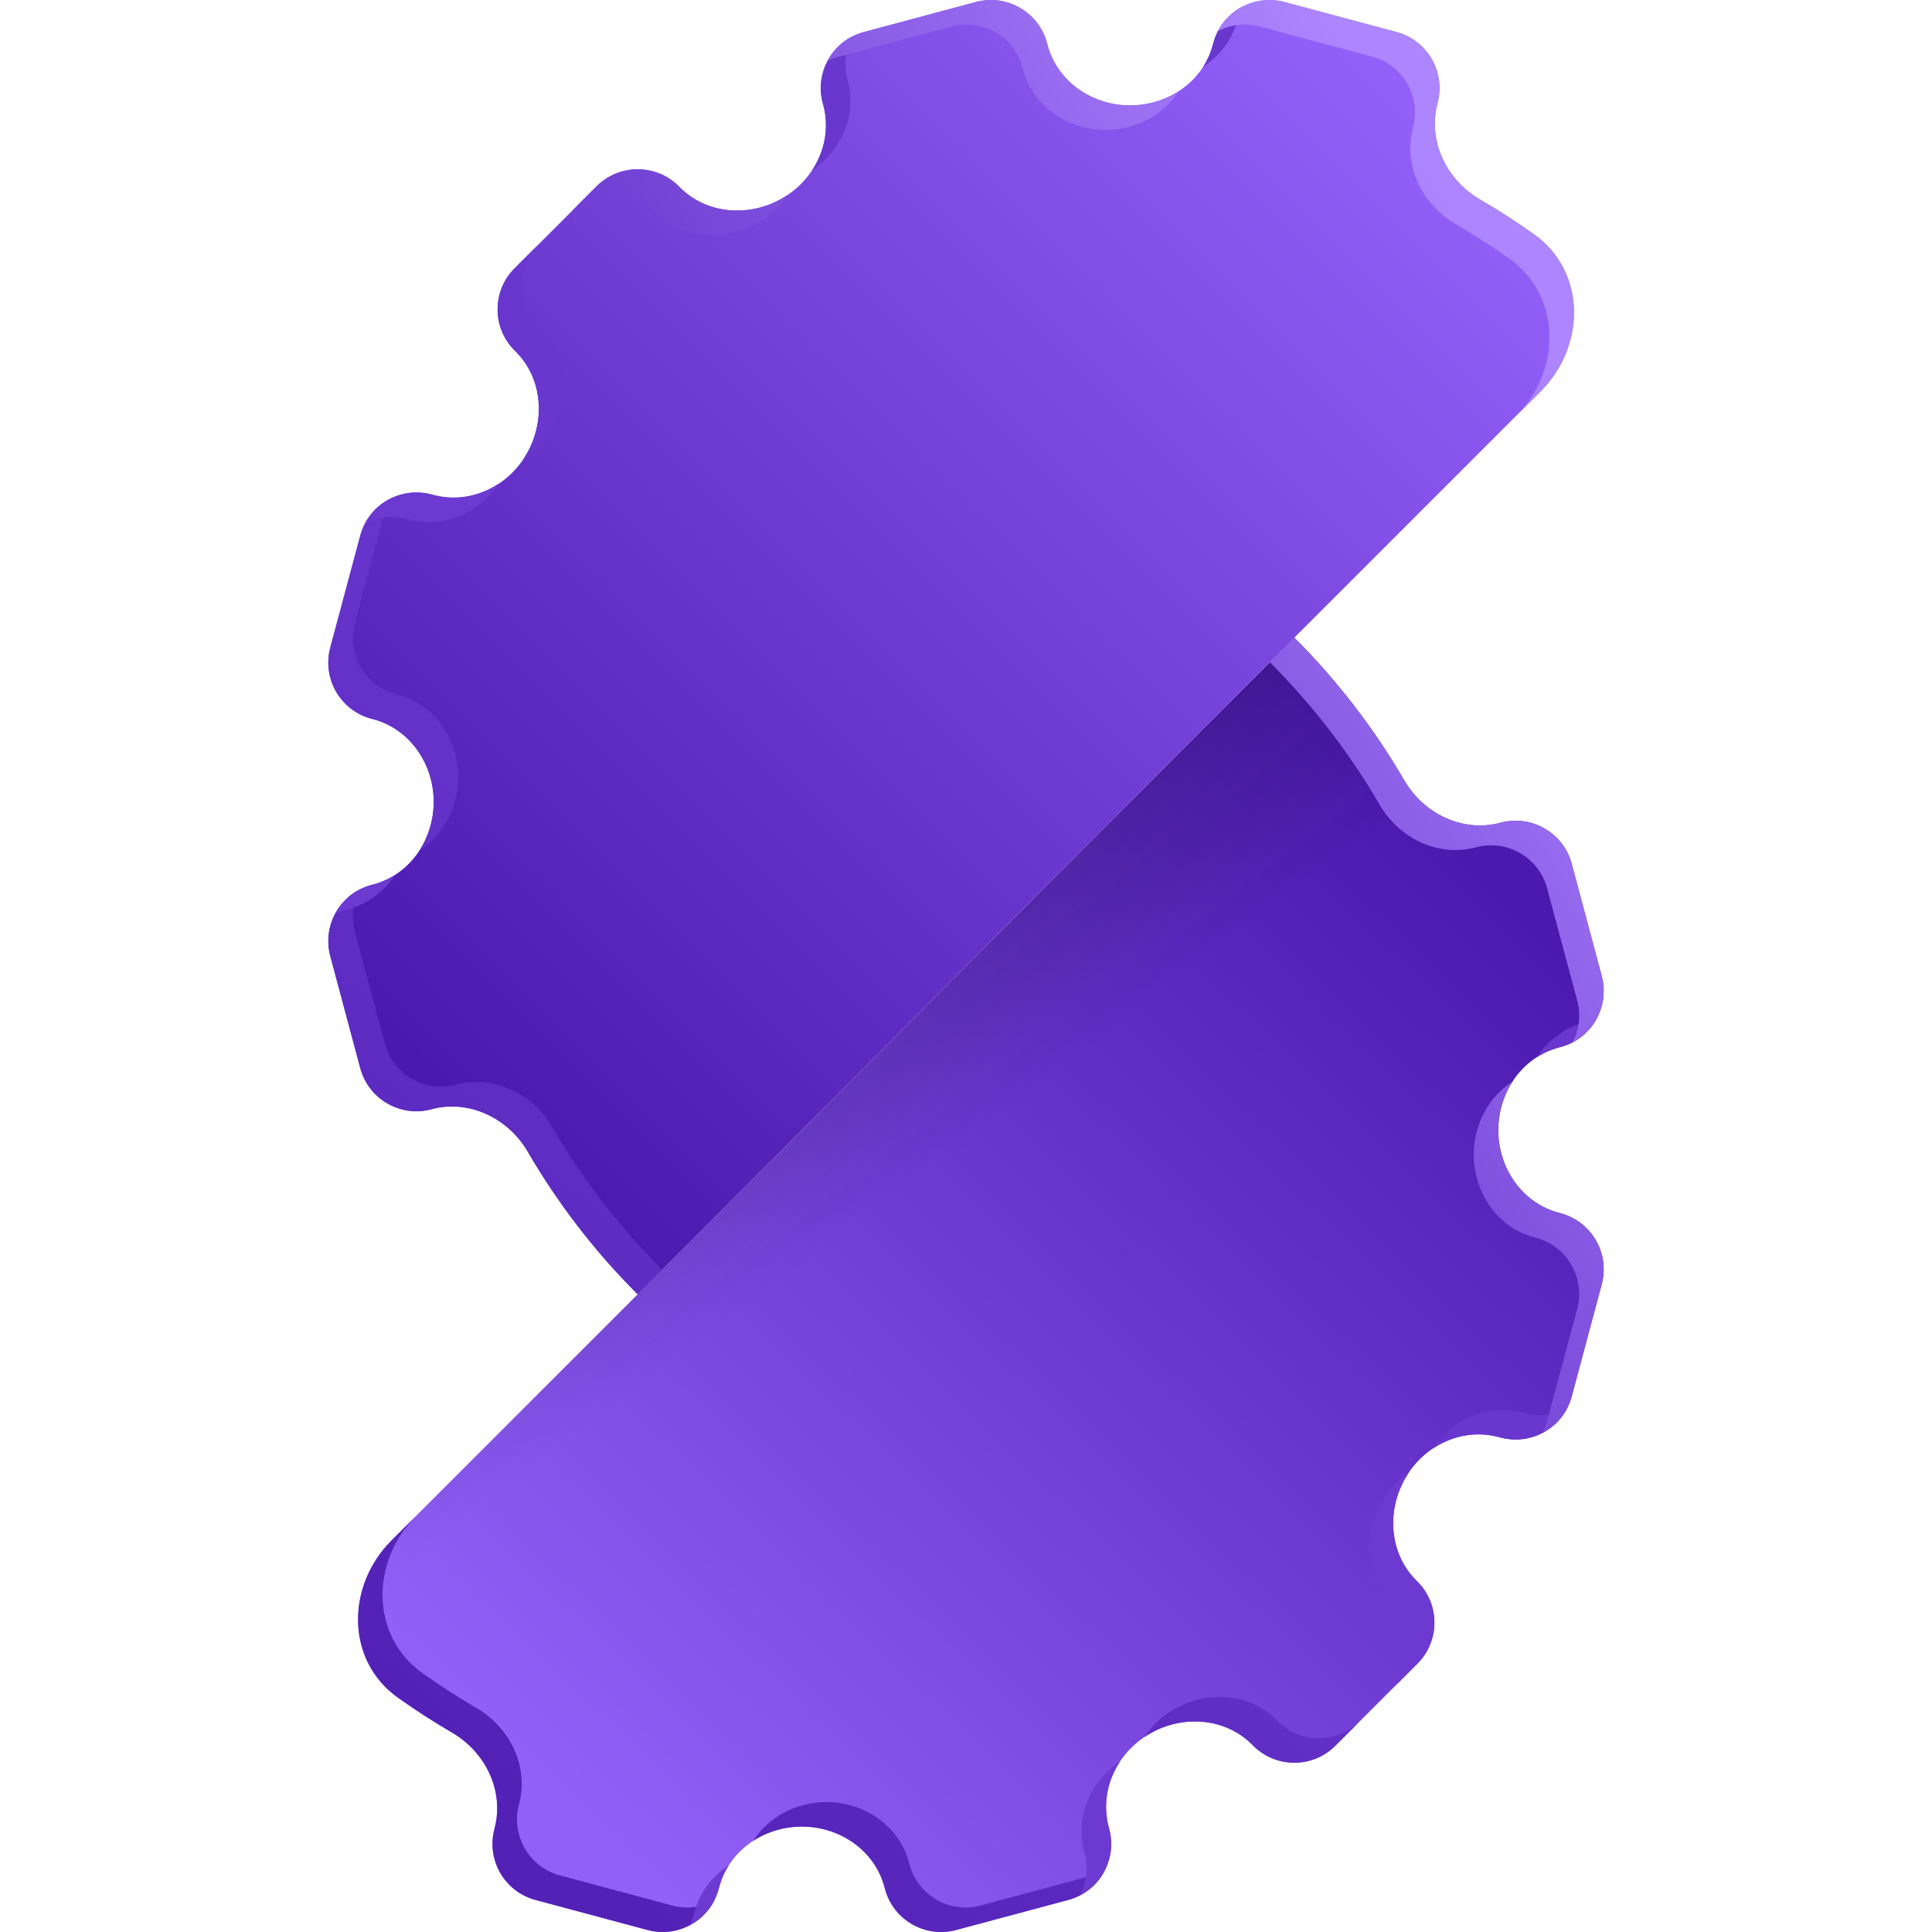 <svg width="32" height="32" viewBox="0 0 32 32" fill="none" xmlns="http://www.w3.org/2000/svg">
<g clip-path="url(#clip0_147_100)">
<path d="M6.484 25.516C5.733 26.267 5.725 27.5 6.589 28.117C6.881 28.325 7.18 28.518 7.486 28.696C8.045 29.021 8.357 29.668 8.19 30.292C8.052 30.805 8.357 31.332 8.869 31.469L10.726 31.967C11.239 32.104 11.766 31.8 11.904 31.287L11.913 31.255C12.075 30.647 12.653 30.254 13.281 30.254C13.91 30.254 14.487 30.647 14.65 31.255L14.658 31.287C14.796 31.8 15.323 32.104 15.836 31.967L17.693 31.469C18.206 31.332 18.51 30.805 18.372 30.292L18.364 30.262C18.202 29.655 18.5 29.029 19.044 28.715C19.588 28.4 20.291 28.448 20.736 28.893L20.758 28.915C21.134 29.29 21.742 29.29 22.117 28.915L23.477 27.555C23.852 27.18 23.852 26.571 23.477 26.196L23.455 26.174C23.01 25.729 22.963 25.026 23.277 24.482C23.591 23.937 24.217 23.64 24.824 23.802L24.854 23.81C25.367 23.948 25.894 23.643 26.032 23.131L26.529 21.273C26.667 20.761 26.362 20.234 25.849 20.096L25.817 20.087C25.21 19.925 24.816 19.347 24.816 18.719C24.816 18.09 25.21 17.513 25.817 17.35L25.849 17.342C26.362 17.204 26.667 16.677 26.529 16.164L26.032 14.307C25.894 13.794 25.367 13.49 24.854 13.627C24.23 13.795 23.583 13.482 23.258 12.924C22.767 12.08 22.161 11.285 21.438 10.562L6.484 25.516Z" fill="url(#paint0_linear_147_100)"/>
<path d="M6.484 25.516C5.733 26.267 5.725 27.5 6.589 28.117C6.881 28.325 7.18 28.518 7.486 28.696C8.045 29.021 8.357 29.668 8.19 30.292C8.052 30.805 8.357 31.332 8.869 31.469L10.726 31.967C11.239 32.104 11.766 31.8 11.904 31.287L11.913 31.255C12.075 30.647 12.653 30.254 13.281 30.254C13.91 30.254 14.487 30.647 14.65 31.255L14.658 31.287C14.796 31.8 15.323 32.104 15.836 31.967L17.693 31.469C18.206 31.332 18.51 30.805 18.372 30.292L18.364 30.262C18.202 29.655 18.5 29.029 19.044 28.715C19.588 28.4 20.291 28.448 20.736 28.893L20.758 28.915C21.134 29.29 21.742 29.29 22.117 28.915L23.477 27.555C23.852 27.18 23.852 26.571 23.477 26.196L23.455 26.174C23.01 25.729 22.963 25.026 23.277 24.482C23.591 23.937 24.217 23.64 24.824 23.802L24.854 23.81C25.367 23.948 25.894 23.643 26.032 23.131L26.529 21.273C26.667 20.761 26.362 20.234 25.849 20.096L25.817 20.087C25.21 19.925 24.816 19.347 24.816 18.719C24.816 18.09 25.21 17.513 25.817 17.35L25.849 17.342C26.362 17.204 26.667 16.677 26.529 16.164L26.032 14.307C25.894 13.794 25.367 13.49 24.854 13.627C24.23 13.795 23.583 13.482 23.258 12.924C22.767 12.08 22.161 11.285 21.438 10.562L6.484 25.516Z" fill="url(#paint1_linear_147_100)"/>
<path d="M8.523 5.804C8.148 5.429 8.148 4.82 8.523 4.445L9.882 3.085C10.258 2.71 10.867 2.71 11.242 3.085L11.264 3.107C11.709 3.552 12.412 3.6 12.956 3.285C13.5 2.971 13.798 2.345 13.636 1.738L13.627 1.708C13.49 1.195 13.794 0.668 14.307 0.531L16.164 0.033C16.677 -0.104 17.204 0.2 17.342 0.713L17.35 0.745C17.513 1.353 18.09 1.746 18.719 1.746C19.347 1.746 19.925 1.353 20.087 0.745L20.096 0.713C20.234 0.2 20.761 -0.104 21.273 0.033L23.131 0.531C23.643 0.668 23.948 1.195 23.81 1.708C23.643 2.332 23.956 2.979 24.514 3.304C24.82 3.482 25.119 3.675 25.41 3.883C26.275 4.5 26.267 5.733 25.516 6.484L10.562 21.438C9.839 20.715 9.233 19.92 8.742 19.076C8.417 18.518 7.77 18.205 7.146 18.372C6.633 18.51 6.106 18.206 5.968 17.693L5.471 15.836C5.333 15.323 5.638 14.796 6.151 14.658L6.183 14.65C6.79 14.487 7.184 13.91 7.184 13.281C7.184 12.653 6.79 12.075 6.183 11.912L6.151 11.904C5.638 11.766 5.333 11.239 5.471 10.726L5.968 8.869C6.106 8.357 6.633 8.052 7.146 8.19L7.176 8.198C7.783 8.36 8.409 8.063 8.723 7.518C9.037 6.974 8.99 6.271 8.545 5.826L8.523 5.804Z" fill="url(#paint2_linear_147_100)"/>
<path fill-rule="evenodd" clip-rule="evenodd" d="M8.929 5.398C8.554 5.022 8.554 4.414 8.929 4.038L8.523 4.445C8.148 4.82 8.148 5.429 8.523 5.804L8.545 5.826C8.99 6.271 9.037 6.974 8.723 7.518C8.706 7.547 8.688 7.576 8.67 7.604C8.854 7.481 9.013 7.313 9.129 7.112C9.444 6.567 9.396 5.865 8.951 5.42L8.929 5.398ZM6.451 8.267C6.221 8.387 6.041 8.599 5.968 8.869L5.471 10.726C5.333 11.239 5.638 11.766 6.151 11.904L6.183 11.912C6.79 12.075 7.184 12.652 7.184 13.281C7.184 13.572 7.099 13.852 6.948 14.085C7.347 13.831 7.59 13.369 7.59 12.875C7.59 12.246 7.197 11.669 6.589 11.506L6.557 11.498C6.044 11.36 5.74 10.833 5.877 10.32L6.375 8.463C6.393 8.394 6.419 8.328 6.451 8.267ZM5.954 14.735C5.563 14.938 5.352 15.392 5.471 15.836L5.968 17.693C6.106 18.206 6.633 18.51 7.146 18.372C7.77 18.205 8.417 18.518 8.742 19.076C9.233 19.92 9.839 20.715 10.562 21.438L10.968 21.032C10.246 20.309 9.639 19.514 9.148 18.67C8.823 18.111 8.176 17.799 7.552 17.966C7.039 18.104 6.512 17.799 6.375 17.287L5.877 15.429C5.812 15.187 5.846 14.941 5.954 14.735ZM6.89 25.11L6.484 25.516C5.733 26.267 5.725 27.5 6.589 28.117C6.881 28.325 7.18 28.518 7.486 28.696C8.045 29.021 8.357 29.668 8.19 30.292C8.052 30.805 8.357 31.332 8.869 31.469L10.726 31.967C11.17 32.086 11.624 31.875 11.827 31.484C11.621 31.592 11.375 31.626 11.133 31.561L9.276 31.063C8.763 30.926 8.459 30.399 8.596 29.886C8.763 29.262 8.451 28.615 7.892 28.29C7.587 28.112 7.287 27.919 6.996 27.711C6.131 27.094 6.139 25.861 6.89 25.11ZM12.477 30.489C12.71 30.338 12.99 30.254 13.281 30.254C13.91 30.254 14.487 30.647 14.65 31.255L14.658 31.287C14.796 31.8 15.323 32.104 15.836 31.967L17.693 31.469C17.963 31.397 18.175 31.216 18.296 30.987C18.234 31.019 18.169 31.044 18.099 31.063L16.242 31.561C15.729 31.698 15.202 31.394 15.065 30.881L15.056 30.848C14.893 30.241 14.316 29.848 13.687 29.848C13.193 29.848 12.731 30.091 12.477 30.489ZM18.959 28.768C18.986 28.749 19.015 28.732 19.044 28.715C19.588 28.4 20.291 28.448 20.736 28.893L20.758 28.915C21.134 29.29 21.742 29.29 22.117 28.915L22.524 28.509C22.148 28.884 21.54 28.884 21.164 28.509L21.142 28.486C20.698 28.042 19.995 27.994 19.45 28.309C19.249 28.425 19.081 28.583 18.959 28.768ZM23.736 23.99C24.051 23.78 24.442 23.7 24.824 23.802L24.854 23.81C25.297 23.929 25.752 23.718 25.955 23.327C25.749 23.435 25.503 23.469 25.261 23.404L25.231 23.396C24.656 23.242 24.065 23.5 23.736 23.99ZM25.458 17.508C25.567 17.439 25.687 17.385 25.817 17.35L25.849 17.341C26.12 17.269 26.332 17.089 26.452 16.859C26.391 16.891 26.325 16.917 26.256 16.935L26.223 16.944C25.897 17.031 25.633 17.238 25.458 17.508ZM20.579 0.11C20.349 0.23 20.169 0.442 20.096 0.713L20.087 0.745C20.053 0.875 19.999 0.996 19.93 1.104C20.2 0.929 20.406 0.665 20.494 0.339L20.503 0.306C20.521 0.237 20.547 0.171 20.579 0.11ZM14.111 0.607C13.72 0.811 13.509 1.265 13.627 1.708L13.636 1.738C13.738 2.12 13.658 2.511 13.448 2.826C13.937 2.498 14.196 1.906 14.042 1.332L14.034 1.302C13.969 1.059 14.003 0.813 14.111 0.607Z" fill="url(#paint3_linear_147_100)"/>
<path fill-rule="evenodd" clip-rule="evenodd" d="M9.477 3.491C9.852 3.116 10.46 3.116 10.836 3.491L10.858 3.513C11.302 3.958 12.005 4.006 12.55 3.691C12.751 3.575 12.918 3.416 13.041 3.232C13.014 3.25 12.985 3.268 12.956 3.285C12.412 3.6 11.709 3.552 11.264 3.107L11.242 3.085C10.867 2.71 10.258 2.71 9.882 3.085L9.477 3.491ZM13.704 1.013C13.766 0.981 13.831 0.955 13.901 0.937L15.758 0.439C16.271 0.302 16.798 0.606 16.935 1.119L16.944 1.152C17.107 1.759 17.684 2.152 18.313 2.152C18.807 2.152 19.269 1.909 19.523 1.51C19.29 1.661 19.01 1.746 18.719 1.746C18.09 1.746 17.513 1.353 17.35 0.745L17.342 0.713C17.204 0.2 16.677 -0.104 16.164 0.033L14.307 0.531C14.037 0.603 13.825 0.784 13.704 1.013ZM20.173 0.516C20.379 0.408 20.625 0.374 20.867 0.439L22.724 0.937C23.237 1.074 23.541 1.601 23.404 2.114C23.237 2.738 23.549 3.385 24.108 3.71C24.413 3.888 24.713 4.081 25.004 4.289C25.869 4.906 25.861 6.139 25.11 6.89L25.516 6.484C26.267 5.733 26.275 4.5 25.41 3.883C25.119 3.675 24.82 3.482 24.514 3.304C23.956 2.979 23.643 2.332 23.81 1.708C23.948 1.195 23.643 0.668 23.131 0.531L21.274 0.033C20.83 -0.086 20.376 0.125 20.173 0.516ZM21.438 10.562L21.032 10.968C21.754 11.691 22.361 12.486 22.852 13.33C23.177 13.889 23.824 14.201 24.448 14.034C24.961 13.896 25.488 14.201 25.625 14.713L26.123 16.57C26.188 16.813 26.154 17.059 26.046 17.265C26.437 17.061 26.648 16.608 26.529 16.164L26.032 14.307C25.894 13.794 25.367 13.49 24.854 13.627C24.23 13.795 23.583 13.482 23.258 12.924C22.767 12.08 22.161 11.285 21.438 10.562ZM25.052 17.915C24.653 18.169 24.41 18.631 24.41 19.125C24.41 19.754 24.803 20.331 25.41 20.494L25.443 20.502C25.956 20.64 26.26 21.167 26.123 21.68L25.625 23.537C25.607 23.606 25.581 23.672 25.549 23.733C25.779 23.613 25.959 23.401 26.032 23.131L26.529 21.273C26.667 20.761 26.362 20.234 25.849 20.096L25.817 20.087C25.21 19.925 24.816 19.347 24.816 18.719C24.816 18.428 24.901 18.148 25.052 17.915ZM23.33 24.396C23.146 24.519 22.987 24.687 22.871 24.888C22.556 25.433 22.604 26.135 23.049 26.58L23.071 26.602C23.446 26.977 23.446 27.586 23.071 27.962L23.477 27.555C23.852 27.18 23.852 26.571 23.477 26.196L23.455 26.174C23.01 25.729 22.963 25.026 23.277 24.482C23.294 24.453 23.312 24.424 23.33 24.396ZM18.552 29.174C18.063 29.502 17.804 30.094 17.958 30.668L17.966 30.698C18.031 30.941 17.997 31.187 17.889 31.393C18.28 31.189 18.491 30.735 18.372 30.292L18.364 30.262C18.262 29.879 18.342 29.489 18.552 29.174ZM12.071 30.896C11.8 31.071 11.594 31.335 11.506 31.661L11.498 31.694C11.479 31.763 11.453 31.829 11.421 31.89C11.651 31.77 11.831 31.558 11.904 31.287L11.913 31.255C11.947 31.125 12.001 31.004 12.071 30.896ZM5.548 15.141C5.609 15.109 5.675 15.083 5.744 15.065L5.777 15.056C6.103 14.969 6.367 14.762 6.542 14.492C6.433 14.561 6.313 14.615 6.183 14.65L6.151 14.658C5.88 14.731 5.668 14.911 5.548 15.141ZM6.045 8.673C6.251 8.565 6.497 8.531 6.739 8.596L6.769 8.604C7.344 8.758 7.935 8.499 8.263 8.01C7.949 8.22 7.558 8.3 7.176 8.198L7.146 8.19C6.702 8.071 6.249 8.282 6.045 8.673Z" fill="url(#paint4_linear_147_100)"/>
</g>
<defs>
<linearGradient id="paint0_linear_147_100" x1="21" y1="11" x2="6" y2="26.5" gradientUnits="userSpaceOnUse">
<stop stop-color="#4B19AE"/>
<stop offset="1" stop-color="#9260F8"/>
</linearGradient>
<linearGradient id="paint1_linear_147_100" x1="15.594" y1="14.218" x2="18.031" y2="17.468" gradientUnits="userSpaceOnUse">
<stop stop-color="#0F0F12" stop-opacity="0.2"/>
<stop offset="1" stop-color="#0F0F12" stop-opacity="0"/>
</linearGradient>
<linearGradient id="paint2_linear_147_100" x1="10.657" y1="21.344" x2="26.717" y2="5.284" gradientUnits="userSpaceOnUse">
<stop stop-color="#4B19AE"/>
<stop offset="1" stop-color="#9260F8"/>
</linearGradient>
<linearGradient id="paint3_linear_147_100" x1="6.657" y1="28.193" x2="17.219" y2="16.818" gradientUnits="userSpaceOnUse">
<stop stop-color="#5321B6"/>
<stop offset="1" stop-color="#6937CD"/>
</linearGradient>
<linearGradient id="paint4_linear_147_100" x1="16.38" y1="14.763" x2="26.967" y2="7.723" gradientUnits="userSpaceOnUse">
<stop stop-color="#6C3AD0"/>
<stop offset="1" stop-color="#AD85FF"/>
</linearGradient>
<clipPath id="clip0_147_100">
<rect width="32" height="32" fill="white"/>
</clipPath>
</defs>
</svg>
